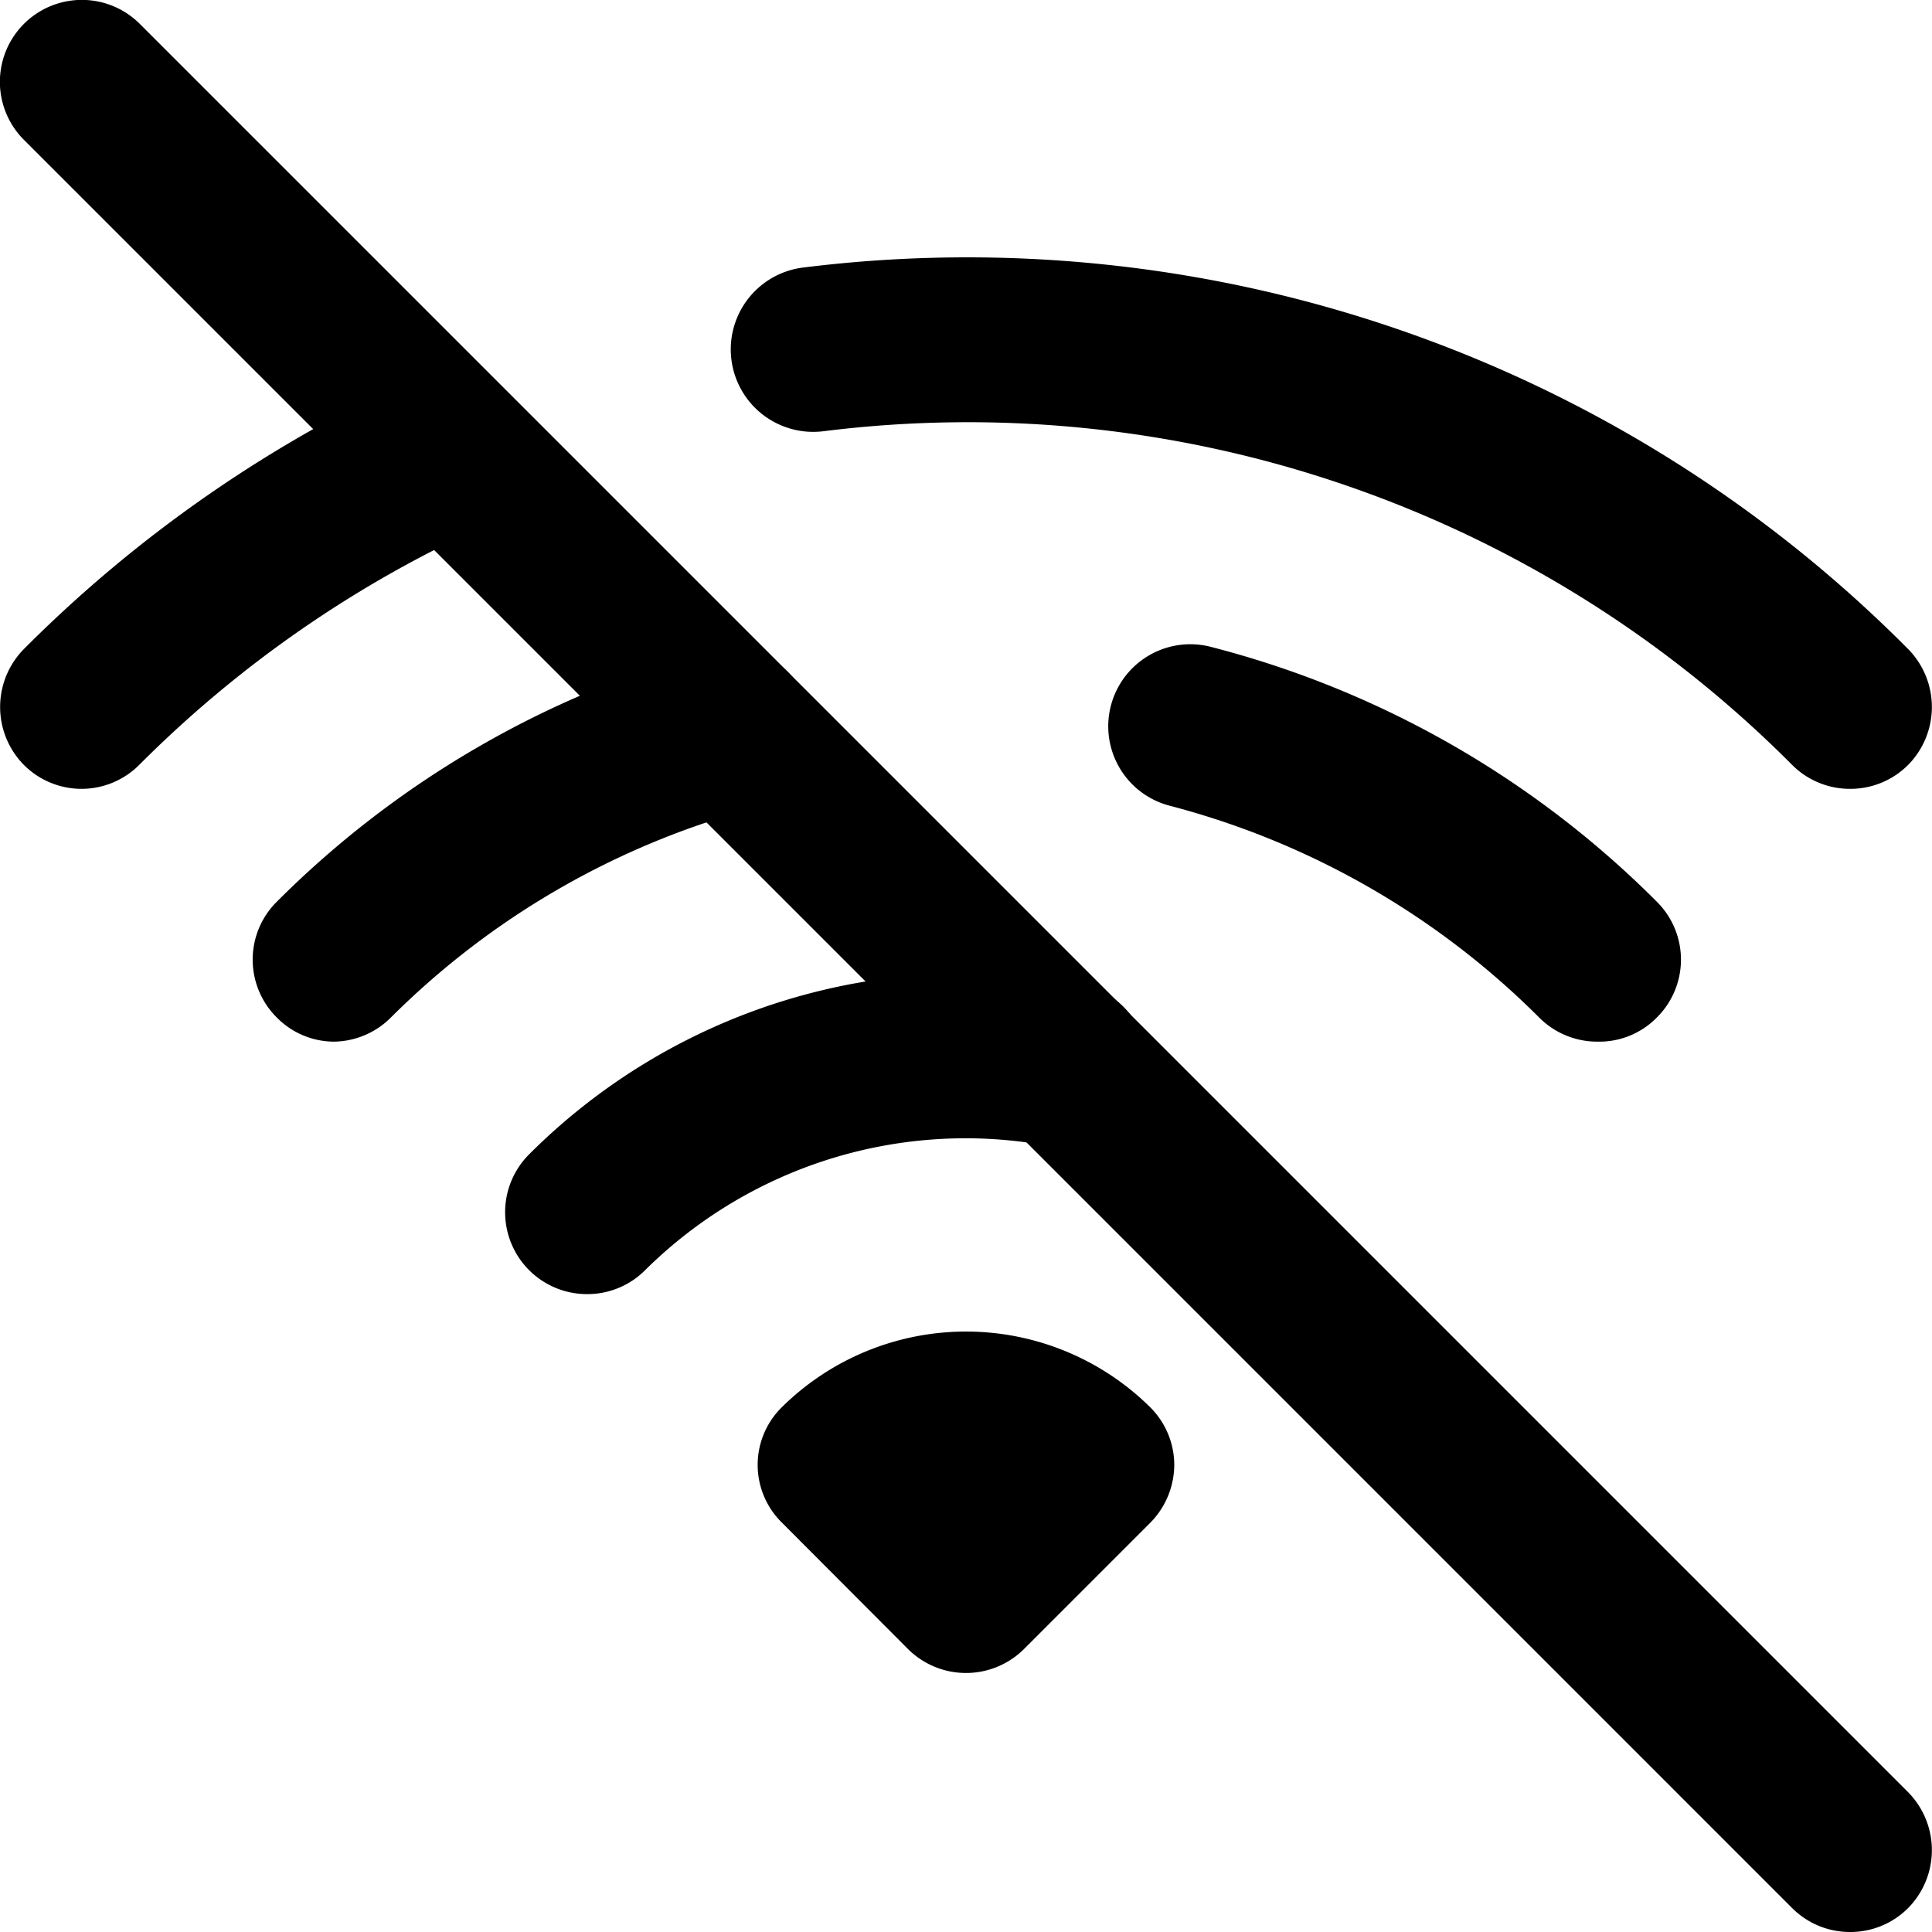 <svg xmlns="http://www.w3.org/2000/svg" viewBox="0 0 59 59"><title>wifi off</title><g id="Layer_2" data-name="Layer 2"><g id="Layer_1-2" data-name="Layer 1"><g id="wifi_off" data-name="wifi off"><path d="M56.5,59a2.49,2.49,0,0,1-1.77-.73l-54-54A2.5,2.5,0,0,1,4.27.73l54,54a2.52,2.52,0,0,1,0,3.54A2.49,2.49,0,0,1,56.5,59Z"/><path d="M2.5,24.09a2.49,2.49,0,0,1-1.77-.73,2.52,2.52,0,0,1,0-3.54,40.6,40.6,0,0,1,12-8.32,2.5,2.5,0,1,1,2.06,4.56,35.58,35.58,0,0,0-10.54,7.3A2.49,2.49,0,0,1,2.5,24.09Z"/><path d="M56.5,24.09a2.49,2.49,0,0,1-1.77-.73A35.5,35.5,0,0,0,25.14,13.17a2.5,2.5,0,1,1-.61-5A40.49,40.49,0,0,1,58.27,19.82a2.52,2.52,0,0,1,0,3.54A2.49,2.49,0,0,1,56.5,24.09Z"/><path d="M10.21,31.81a2.46,2.46,0,0,1-1.76-.74,2.49,2.49,0,0,1,0-3.53,29.78,29.78,0,0,1,13.18-7.67,2.5,2.5,0,1,1,1.31,4.83,24.79,24.79,0,0,0-11,6.37A2.5,2.5,0,0,1,10.21,31.81Z"/><path d="M48.79,31.81A2.5,2.5,0,0,1,47,31.07,24.83,24.83,0,0,0,35.7,24.6,2.5,2.5,0,1,1,37,19.76a29.68,29.68,0,0,1,13.6,7.78,2.49,2.49,0,0,1,0,3.53A2.46,2.46,0,0,1,48.79,31.81Z"/><path d="M17.93,39.52a2.5,2.5,0,0,1-1.77-4.27A18.86,18.86,0,0,1,33,30.05,2.5,2.5,0,1,1,32.05,35,13.9,13.9,0,0,0,19.7,38.79,2.49,2.49,0,0,1,17.93,39.52Z"/><path d="M29.5,51.09a2.51,2.51,0,0,1-1.77-.73L23.88,46.5a2.47,2.47,0,0,1,0-3.53,8,8,0,0,1,11.24,0,2.49,2.49,0,0,1,.74,1.76,2.53,2.53,0,0,1-.73,1.77l-3.86,3.86A2.51,2.51,0,0,1,29.5,51.09Z"/></g></g></g></svg>